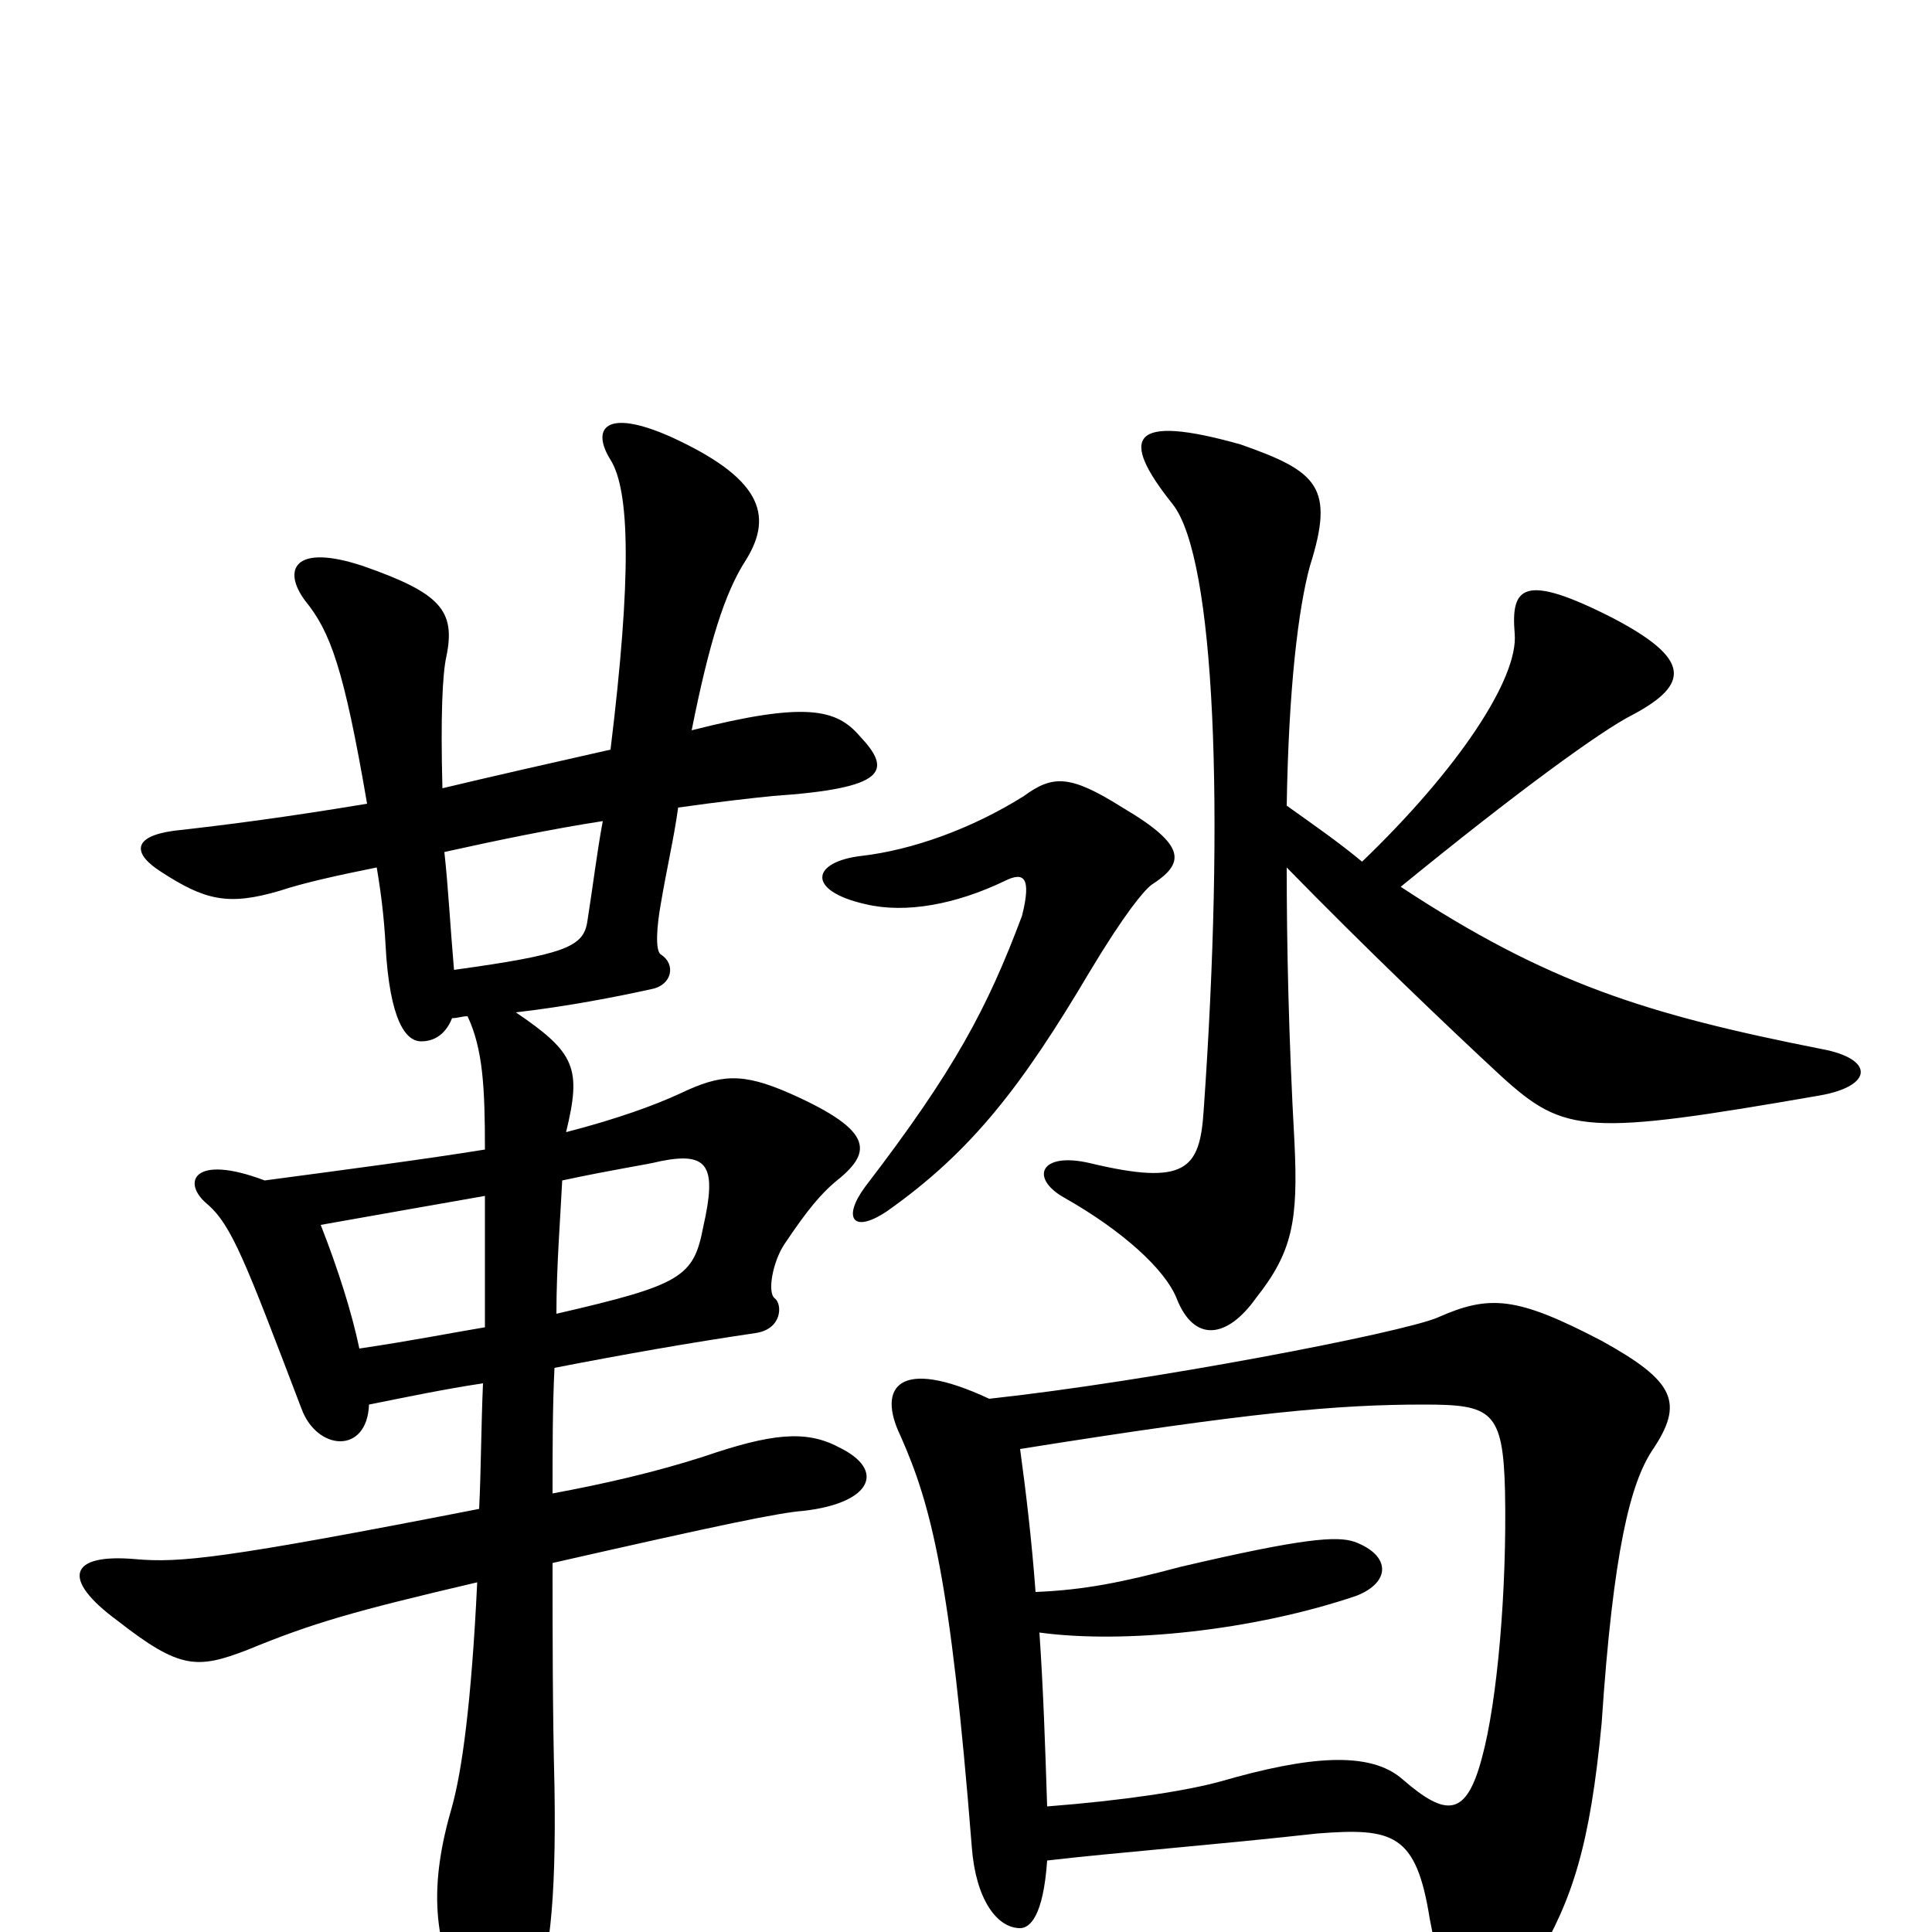 <svg xmlns="http://www.w3.org/2000/svg" viewBox="0 -1000 1000 1000">
	<path fill="#000000" d="M312 -575C309 -559 307 -542 304 -523C302 -510 293 -506 235 -498C233 -521 232 -541 230 -559C257 -565 286 -571 312 -575ZM250 -284C249 -261 249 -239 248 -219C115 -193 93 -191 70 -193C36 -196 31 -183 61 -161C93 -136 102 -136 128 -146C162 -160 183 -166 247 -181C244 -118 239 -83 234 -65C222 -24 225 1 236 29C247 56 268 56 276 35C284 17 288 -14 287 -75C286 -115 286 -155 286 -191C374 -211 403 -217 416 -218C451 -222 459 -239 434 -251C417 -260 399 -258 364 -246C339 -238 313 -232 286 -227C286 -250 286 -272 287 -292C323 -299 357 -305 391 -310C405 -312 405 -325 401 -328C397 -331 400 -347 406 -356C418 -374 425 -382 432 -388C451 -403 454 -414 409 -434C384 -445 373 -444 352 -434C339 -428 320 -421 293 -414C301 -447 298 -455 267 -476C293 -479 319 -484 337 -488C348 -490 350 -501 342 -506C339 -508 340 -521 342 -532C345 -550 349 -567 351 -582C372 -585 390 -587 400 -588C459 -592 462 -601 445 -619C433 -633 417 -637 358 -622C367 -667 375 -693 386 -710C401 -734 393 -753 347 -774C313 -789 306 -778 316 -762C326 -746 327 -702 316 -612C285 -605 254 -598 229 -592C228 -629 229 -651 231 -660C236 -684 228 -693 188 -707C152 -719 146 -705 158 -689C171 -673 178 -654 190 -584C148 -577 117 -573 90 -570C68 -567 69 -558 83 -549C106 -534 118 -531 145 -539C157 -543 175 -547 195 -551C198 -533 199 -522 200 -504C203 -467 212 -461 218 -461C223 -461 230 -463 234 -473C237 -473 239 -474 242 -474C250 -457 251 -437 251 -405C220 -400 182 -395 137 -389C100 -403 94 -388 107 -377C120 -366 127 -347 156 -271C164 -249 190 -247 191 -273C211 -277 230 -281 250 -284ZM251 -313C233 -310 213 -306 186 -302C182 -321 175 -343 166 -366C200 -372 228 -377 251 -381C251 -356 251 -335 251 -313ZM291 -389C319 -395 334 -397 342 -399C367 -404 371 -396 364 -365C359 -339 353 -335 288 -320C288 -344 290 -369 291 -389ZM542 -37C576 -41 628 -45 682 -51C721 -54 733 -51 740 -7C753 61 764 65 795 15C814 -17 823 -45 829 -108C835 -198 844 -232 855 -249C872 -274 867 -285 829 -306C785 -329 771 -330 744 -318C725 -310 595 -285 512 -276C465 -298 454 -282 466 -257C482 -221 492 -183 503 -44C505 -17 516 -2 528 -2C533 -2 540 -8 542 -37ZM536 -176C534 -203 531 -228 528 -250C647 -269 692 -273 737 -273C772 -273 778 -270 779 -228C780 -177 775 -119 767 -90C759 -60 749 -59 726 -79C709 -94 677 -91 632 -78C614 -73 581 -68 542 -65C541 -96 540 -126 538 -155C582 -149 649 -156 702 -174C720 -181 720 -195 701 -202C692 -205 675 -204 611 -189C581 -181 561 -177 536 -176ZM596 -542C613 -553 615 -562 581 -582C554 -599 545 -599 530 -588C503 -571 472 -560 446 -557C420 -554 417 -539 448 -532C469 -527 495 -532 520 -544C530 -549 534 -546 529 -526C511 -478 494 -446 448 -386C436 -370 441 -361 459 -373C503 -404 529 -438 564 -497C582 -527 592 -539 596 -542ZM705 -554C693 -564 680 -573 666 -583C667 -644 672 -685 678 -707C691 -748 682 -756 642 -770C585 -786 579 -774 607 -739C629 -711 634 -581 623 -425C621 -395 614 -386 564 -398C538 -404 533 -390 551 -380C581 -363 603 -343 609 -328C618 -305 635 -307 650 -328C669 -352 672 -368 670 -409C667 -463 666 -511 666 -551C707 -509 750 -468 777 -443C810 -413 821 -412 942 -433C970 -438 970 -452 943 -457C852 -475 801 -491 725 -541C785 -590 829 -622 845 -630C875 -646 875 -659 835 -680C788 -704 782 -696 784 -672C786 -649 755 -602 705 -554Z"/>
</svg>